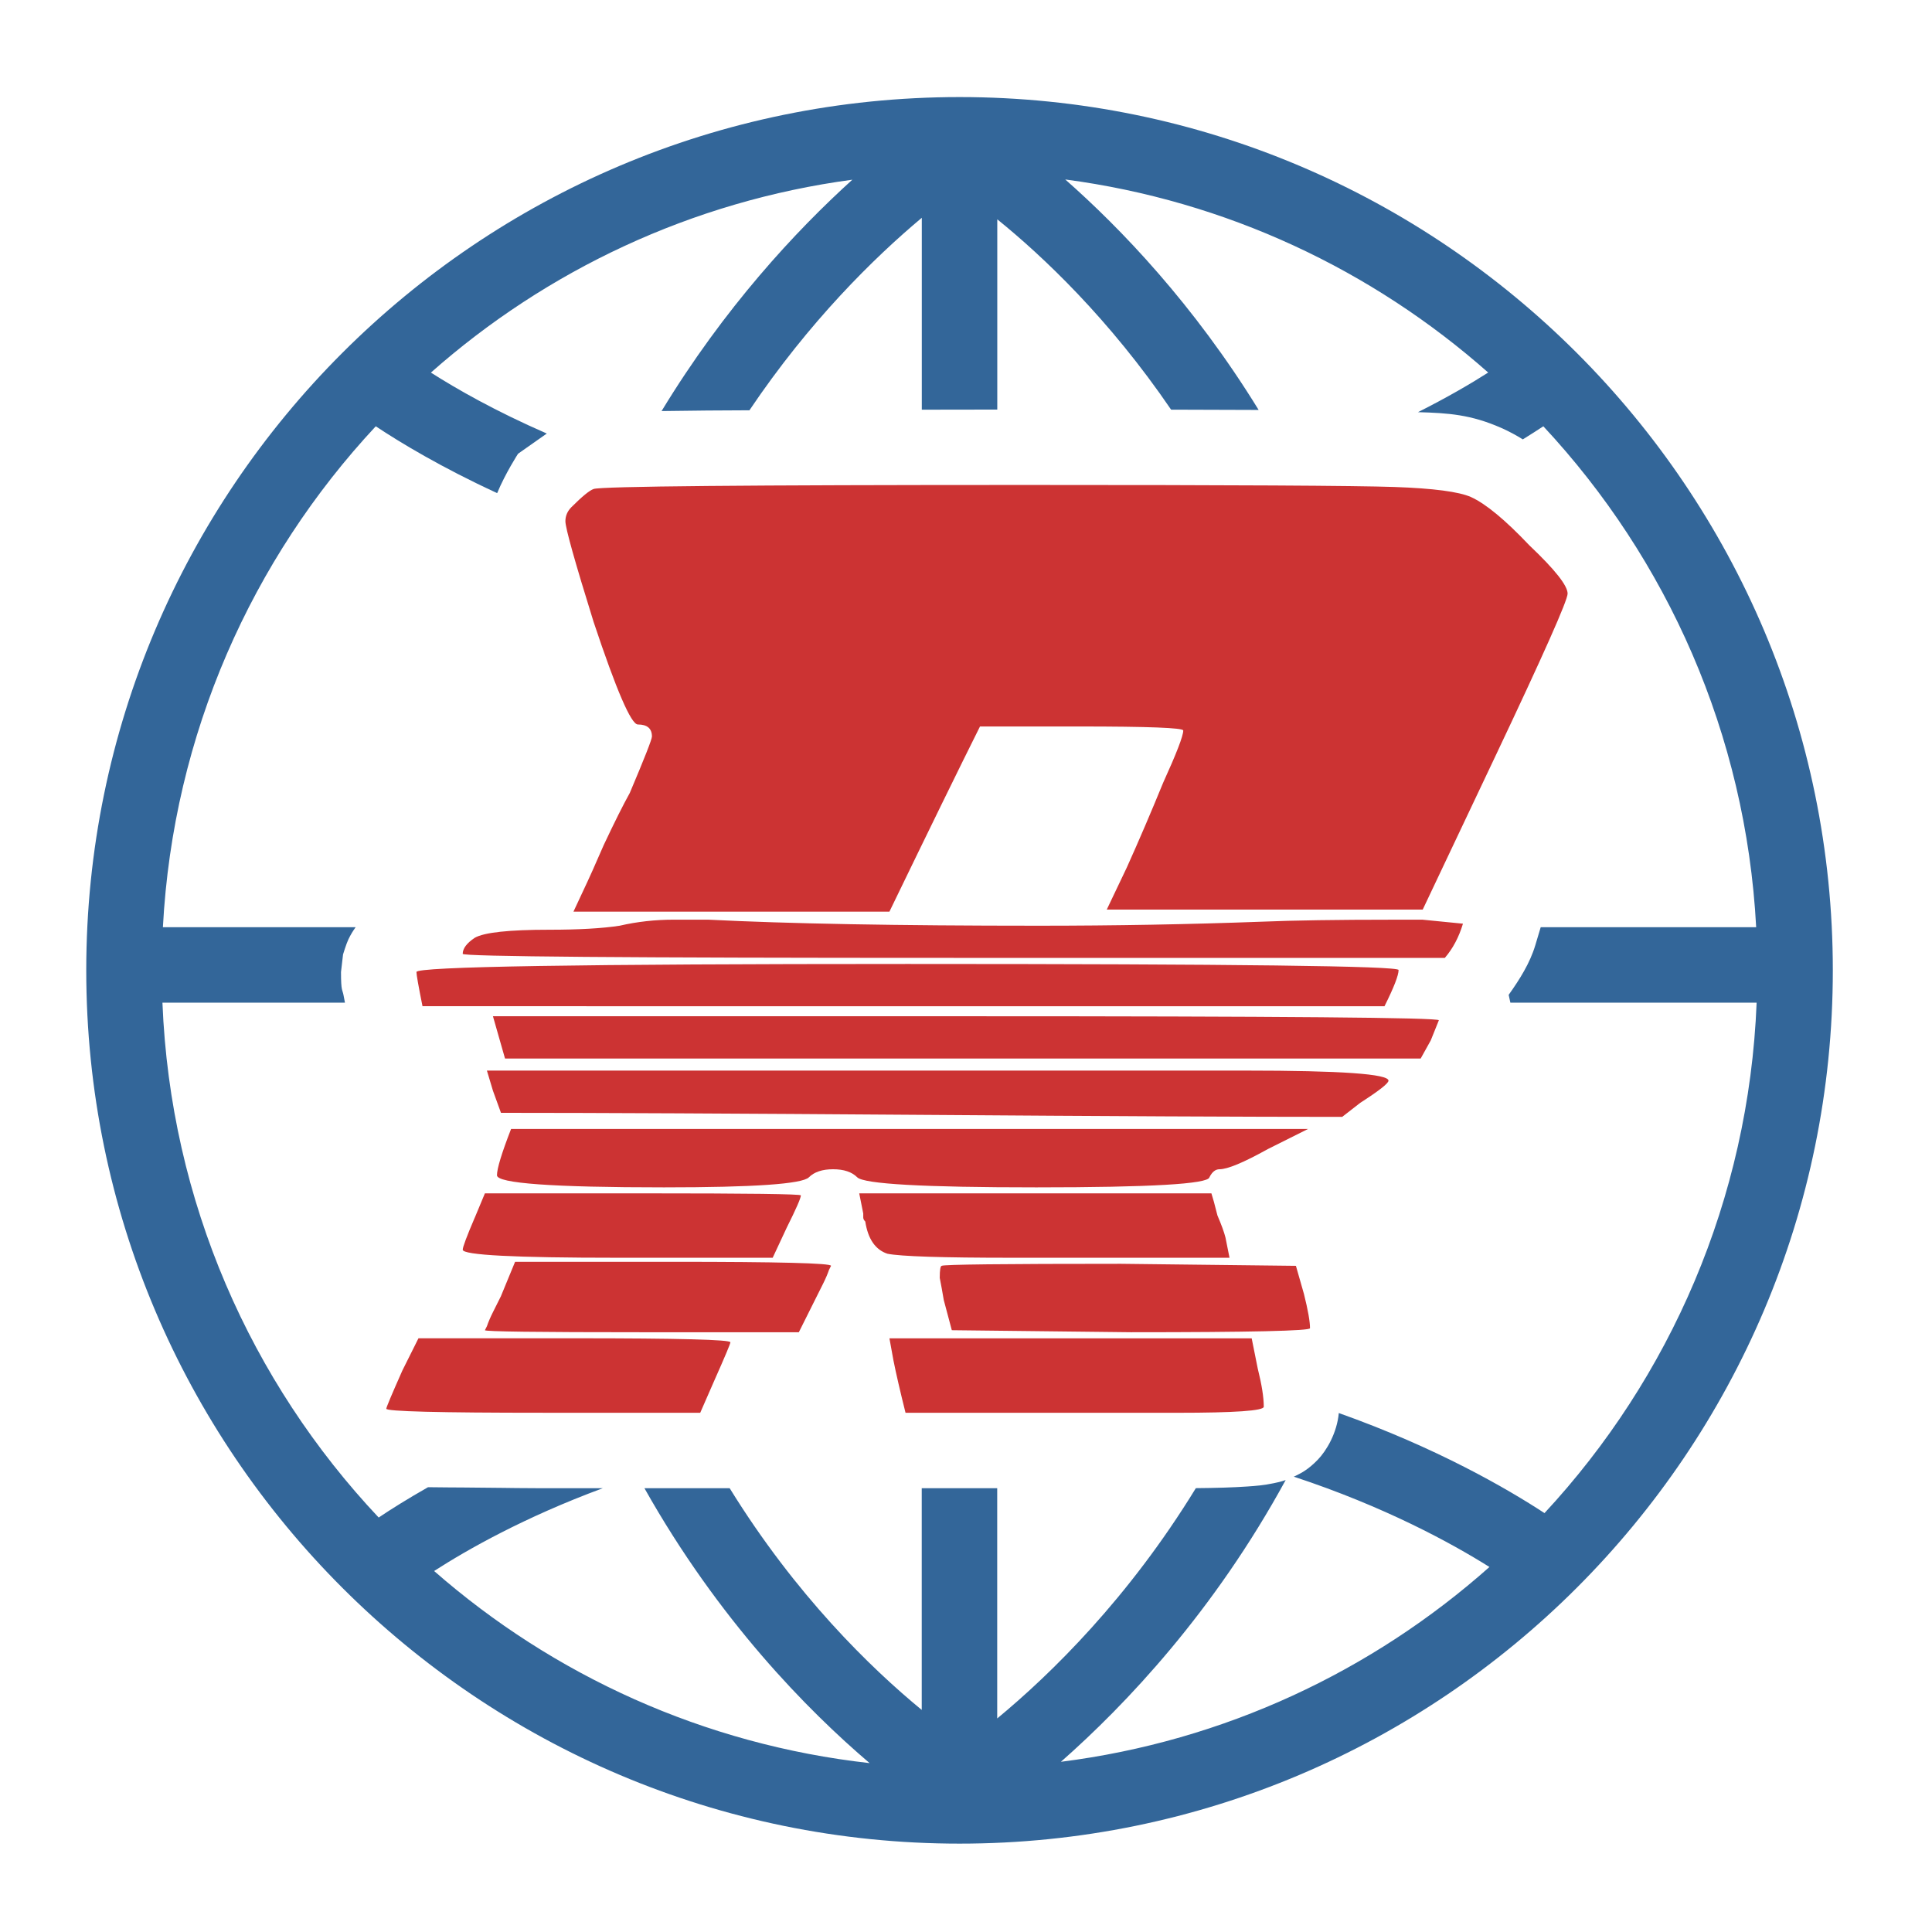 <?xml version="1.0" encoding="UTF-8" standalone="no"?>
<!-- Created with Inkscape (http://www.inkscape.org/) -->

<svg
   width="256"
   height="256"
   viewBox="0 0 67.733 67.733"
   version="1.1"
   id="svg8"
   inkscape:version="1.2.1 (9c6d41e410, 2022-07-14)"
   sodipodi:docname="webdiatr [inkscape].svg"
   xml:space="preserve"
   inkscape:export-filename="BenMakesGames.WebdiatR\package-icon.png"
   inkscape:export-xdpi="300"
   inkscape:export-ydpi="300"
   xmlns:inkscape="http://www.inkscape.org/namespaces/inkscape"
   xmlns:sodipodi="http://sodipodi.sourceforge.net/DTD/sodipodi-0.dtd"
   xmlns="http://www.w3.org/2000/svg"
   xmlns:svg="http://www.w3.org/2000/svg"
   xmlns:rdf="http://www.w3.org/1999/02/22-rdf-syntax-ns#"
   xmlns:cc="http://creativecommons.org/ns#"
   xmlns:dc="http://purl.org/dc/elements/1.1/"><defs
     id="defs2" /><sodipodi:namedview
     id="base"
     pagecolor="#ffffff"
     bordercolor="#666666"
     borderopacity="1.0"
     inkscape:pageopacity="0.0"
     inkscape:pageshadow="2"
     inkscape:zoom="0.98994949"
     inkscape:cx="-20.203051"
     inkscape:cy="65.154839"
     inkscape:document-units="px"
     inkscape:current-layer="layer1"
     showgrid="false"
     units="px"
     inkscape:window-width="1680"
     inkscape:window-height="966"
     inkscape:window-x="-8"
     inkscape:window-y="-8"
     inkscape:window-maximized="1"
     inkscape:showpageshadow="2"
     inkscape:pagecheckerboard="0"
     inkscape:deskcolor="#d1d1d1" /><g
     inkscape:label="Layer 1"
     inkscape:groupmode="layer"
     id="layer1"
     transform="translate(0,-288.533)"><path
       id="path727"
       style="color:#000000;fill:#336699;fill-opacity:1;stroke-linecap:round;stroke-linejoin:round"
       d="m 33.641,291.936 c -16.893,0 -30.617,13.722 -30.617,30.615 0,16.893 13.724,30.617 30.617,30.617 16.893,0 30.615,-13.724 30.615,-30.617 0,-16.893 -13.722,-30.615 -30.615,-30.615 z m 3.706,2.889 c 5.651,0.746 10.766,3.176 14.827,6.769 -0.605,0.387 -1.437,0.873 -2.462,1.389 1.06,0.03 1.859,0.081 2.935,0.559 l 0.01,0.004 0.01,0.004 c 0.259,0.118 0.497,0.247 0.721,0.387 0.267,-0.166 0.515,-0.323 0.719,-0.459 4.335,4.651 7.102,10.784 7.462,17.562 h -7.554 l -0.191,0.637 c -0.186,0.62 -0.545,1.19 -0.932,1.734 0.019,0.086 0.034,0.153 0.06,0.275 h 8.633 c -0.275,6.906 -3.046,13.162 -7.437,17.894 -1.319,-0.863 -3.783,-2.291 -7.211,-3.508 -0.066,0.706 -0.431,1.317 -0.733,1.632 -0.333,0.348 -0.593,0.477 -0.787,0.572 -0.022,0.011 -0.038,0.017 -0.059,0.026 3.174,1.047 5.504,2.316 6.86,3.167 -4.105,3.648 -9.291,6.105 -15.024,6.83 2.286,-2.014 5.368,-5.273 7.88,-9.878 -0.176,0.062 -0.304,0.087 -0.419,0.111 -0.357,0.075 -0.612,0.093 -0.926,0.115 -0.488,0.034 -1.078,0.052 -1.804,0.058 -2.36,3.855 -5.071,6.509 -6.964,8.074 v -8.071 h -2.646 v 7.772 c -1.793,-1.474 -4.418,-4.024 -6.733,-7.772 h -2.988 c 2.598,4.621 5.726,7.792 7.894,9.637 -5.818,-0.651 -11.093,-3.08 -15.268,-6.735 1.157,-0.746 3.161,-1.885 5.912,-2.902 h -2.088 c -0.611,0 -1.389,-0.012 -1.389,-0.012 l -1.447,-0.014 c 0,0 -0.806,-0.003 -1.202,-0.01 -0.717,0.408 -1.306,0.778 -1.73,1.063 C 8.801,336.985 5.973,330.667 5.695,323.686 h 6.399 c -0.014,-0.074 -0.036,-0.181 -0.047,-0.246 -0.041,-0.235 -0.092,-0.122 -0.092,-0.83 0,-7.3e-4 0.072,-0.616 0.072,-0.617 1.75e-4,-7.3e-4 0.114,-0.376 0.19,-0.533 0.079,-0.164 0.165,-0.302 0.251,-0.42 H 5.711 c 0.36,-6.779 3.127,-12.911 7.463,-17.562 0.866,0.576 2.311,1.447 4.256,2.343 0.292,-0.703 0.732,-1.38 0.732,-1.38 l 0.002,-0.002 1.006,-0.707 c -1.796,-0.782 -3.17,-1.566 -4.063,-2.137 4.049,-3.582 9.145,-6.008 14.775,-6.762 -1.986,1.799 -4.487,4.487 -6.688,8.111 0.47,-0.007 0.994,-0.014 1.595,-0.019 0.401,-0.004 1.024,-0.005 1.485,-0.008 2.099,-3.118 4.366,-5.344 6.043,-6.749 v 6.728 c 0.866,-0.001 1.681,-0.003 2.646,-0.004 v -6.67 c 1.599,1.294 3.921,3.486 6.094,6.673 1.155,0.002 2.154,0.006 3.069,0.01 -2.277,-3.704 -4.842,-6.374 -6.779,-8.079 z"
       sodipodi:nodetypes="sssssccccccccccccccccsscccccsccccccccccsccccccssssccccccccccccccccccc" /><g
       aria-label="R"
       id="text1753"
       style="font-size:70.556px;line-height:1.25;font-family:Consolas;-inkscape-font-specification:Consolas;letter-spacing:0px;word-spacing:0px;stroke-width:0.265"
       transform="translate(0.189)"><path
         d="m 20.62,305.676 q 0.423,-0.141 15.169,-0.141 10.866,0 12.912,0.071 2.046,0.071 2.681,0.353 0.776,0.353 2.046,1.693 1.341,1.27 1.341,1.693 0,0.353 -2.54,5.715 l -2.54,5.362 h -5.574 -4.727 -0.776 l 0.706,-1.482 q 0.635,-1.411 1.27,-2.963 0.706,-1.552 0.706,-1.834 0,-0.141 -3.669,-0.141 h -3.457 q -1.058,2.117 -3.175,6.491 h -11.077 l 0.494,-1.058 q 0.071,-0.141 0.564,-1.27 0.564,-1.199 0.917,-1.834 0.776,-1.834 0.776,-1.976 0,-0.423 -0.494,-0.423 -0.353,0 -1.552,-3.598 -0.988,-3.175 -0.988,-3.528 0,-0.282 0.212,-0.494 0.564,-0.564 0.776,-0.635 z m 30.48,15.24 q -0.212,0.706 -0.635,1.199 H 33.249 q -17.216,0 -17.216,-0.141 0,-0.282 0.423,-0.564 0.494,-0.282 2.611,-0.282 1.552,0 2.469,-0.141 0.917,-0.212 1.905,-0.212 h 1.199 q 4.163,0.212 11.571,0.212 4.022,0 7.832,-0.141 1.693,-0.07 4.586,-0.07 h 1.058 z m -36.477,2.893 q -0.212,-1.058 -0.212,-1.199 0,-0.282 17.216,-0.282 17.216,0 17.216,0.212 0,0.282 -0.494,1.27 z m 2.893,1.834 -0.423,-1.482 h 16.581 q 16.581,0 16.581,0.141 L 49.971,325.008 l -0.353,0.635 z m -0.423,1.129 -0.212,-0.706 h 15.875 10.724 q 5.009,0 5.009,0.353 0,0.141 -0.988,0.776 l -0.635,0.494 q -4.939,0 -14.746,-0.071 -9.807,-0.071 -14.746,-0.071 z m 0.635,1.341 h 27.94 l -1.411,0.706 q -1.27,0.706 -1.693,0.706 -0.212,0 -0.353,0.282 -0.071,0.353 -6.068,0.353 -5.927,0 -6.279,-0.353 -0.282,-0.282 -0.847,-0.282 -0.564,0 -0.847,0.282 -0.353,0.353 -5.08,0.353 -5.856,0 -5.856,-0.423 0,-0.353 0.494,-1.623 z m -1.27,3.104 0.353,-0.847 h 5.574 q 5.503,0 5.503,0.071 0,0.141 -0.494,1.129 l -0.494,1.058 h -5.433 q -5.433,0 -5.433,-0.282 0,-0.141 0.423,-1.129 z m 13.617,-0.141 -0.141,-0.706 h 12.347 q 0.071,0.212 0.212,0.776 0.212,0.494 0.282,0.776 l 0.141,0.706 h -6.138 -1.482 q -3.669,0 -4.374,-0.141 -0.635,-0.212 -0.776,-1.129 -0.071,-0.071 -0.071,-0.141 0,-0.07 0,-0.141 z m -12.7,2.893 0.494,-1.199 h 5.574 q 5.503,0 5.503,0.141 l -0.071,0.141 q -0.071,0.212 -0.212,0.494 -0.141,0.282 -0.282,0.564 l -0.564,1.129 h -5.503 q -5.503,0 -5.503,-0.071 l 0.071,-0.141 q 0.071,-0.212 0.212,-0.494 0.141,-0.282 0.282,-0.564 z m 15.452,-1.058 q 0.071,-0.071 6.279,-0.071 l 6.138,0.071 0.282,0.988 q 0.212,0.847 0.212,1.199 0,0.141 -6.279,0.141 l -6.279,-0.071 -0.282,-1.058 q -0.071,-0.423 -0.141,-0.776 0,-0.423 0.071,-0.423 z m -18.909,3.669 0.564,-1.129 h 5.503 q 5.433,0 5.433,0.141 0,0.071 -0.564,1.341 l -0.494,1.129 h -5.503 q -5.503,0 -5.503,-0.141 0,-0.071 0.564,-1.341 z m 17.639,1.482 q -0.282,-1.129 -0.423,-1.834 l -0.141,-0.776 h 12.7 l 0.212,1.058 q 0.212,0.847 0.212,1.341 0,0.212 -3.034,0.212 h -3.246 z"
         style="font-family:'Big Runner';-inkscape-font-specification:'Big Runner';fill:#cc3333;fill-opacity:1"
         id="path1805" /></g></g></svg>
